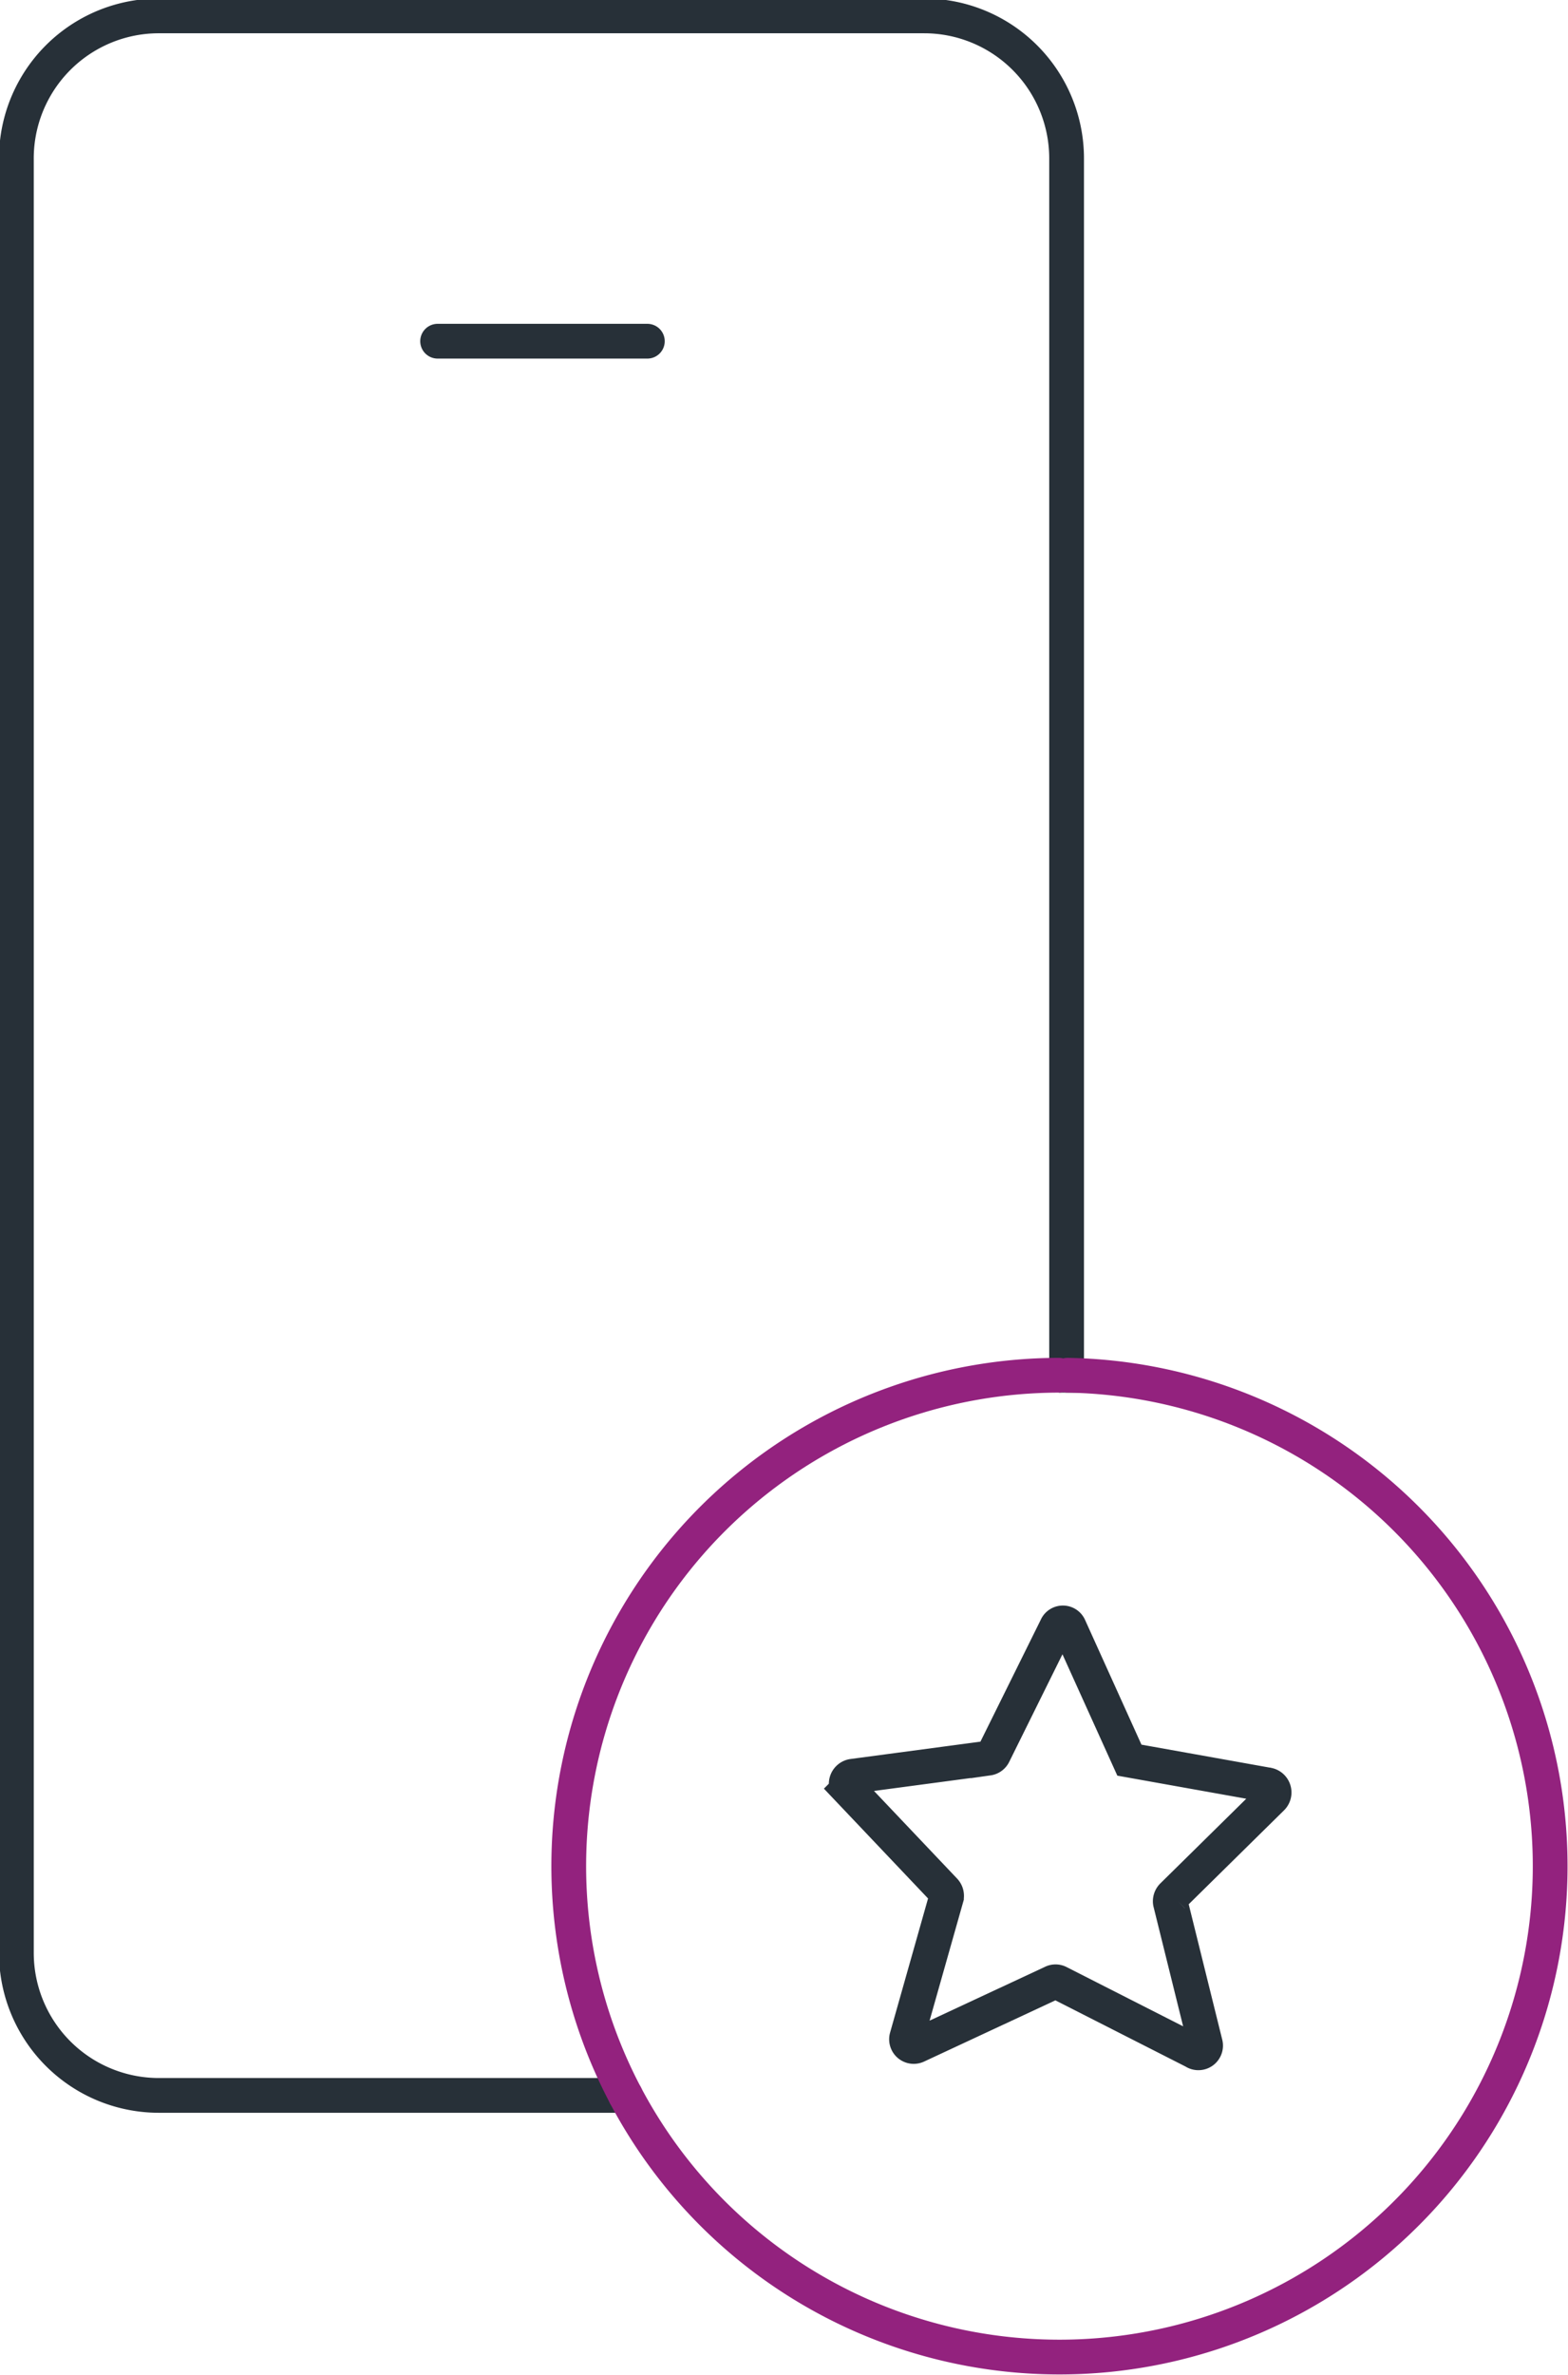 <svg id="Layer_1" data-name="Layer 1" xmlns="http://www.w3.org/2000/svg" viewBox="0 0 63.17 95.63"><defs><style>.cls-1,.cls-2,.cls-3{fill:none;stroke-width:1.4px;}.cls-1,.cls-3{stroke:#273038;}.cls-1{stroke-miterlimit:10;}.cls-2{stroke:#93227E;}.cls-2,.cls-3{stroke-linecap:round;stroke-linejoin:round;}</style></defs><title>property_saves</title><path class="cls-1" d="M103,61h0.31v-49a5.74,5.74,0,0,0-5.74-5.74H66.78A5.74,5.74,0,0,0,61,12.06V84.25A5.74,5.74,0,0,0,66.78,90H85.54" transform="translate(-60.34 -5.62)"/><path class="cls-2" d="M85.54,90a19.77,19.77,0,1,0,17.81-29" transform="translate(-60.34 -5.62)"/><g id="Favorite"><path class="cls-1" d="M108.45,88.23L103,85.46a0.28,0.28,0,0,0-.27,0L97.28,88a0.29,0.29,0,0,1-.41-0.33l1.6-5.65a0.31,0.31,0,0,0-.08-0.27l-3.88-4.09a0.31,0.31,0,0,1,.17-0.51l5.47-.73a0.29,0.29,0,0,0,.22-0.16l2.53-5.11a0.28,0.28,0,0,1,.52,0l2.42,5.35,5.59,1a0.31,0.31,0,0,1,.15.52l-4,3.94a0.31,0.31,0,0,0-.09.27l1.41,5.69A0.29,0.29,0,0,1,108.45,88.23Z" transform="translate(-60.34 -5.62)"/></g><line class="cls-3" x1="17.63" y1="13.74" x2="26.08" y2="13.74"/><path class="cls-2" d="M85.54,90A19.77,19.77,0,0,1,103,61" transform="translate(-60.34 -5.62)"/></svg>
